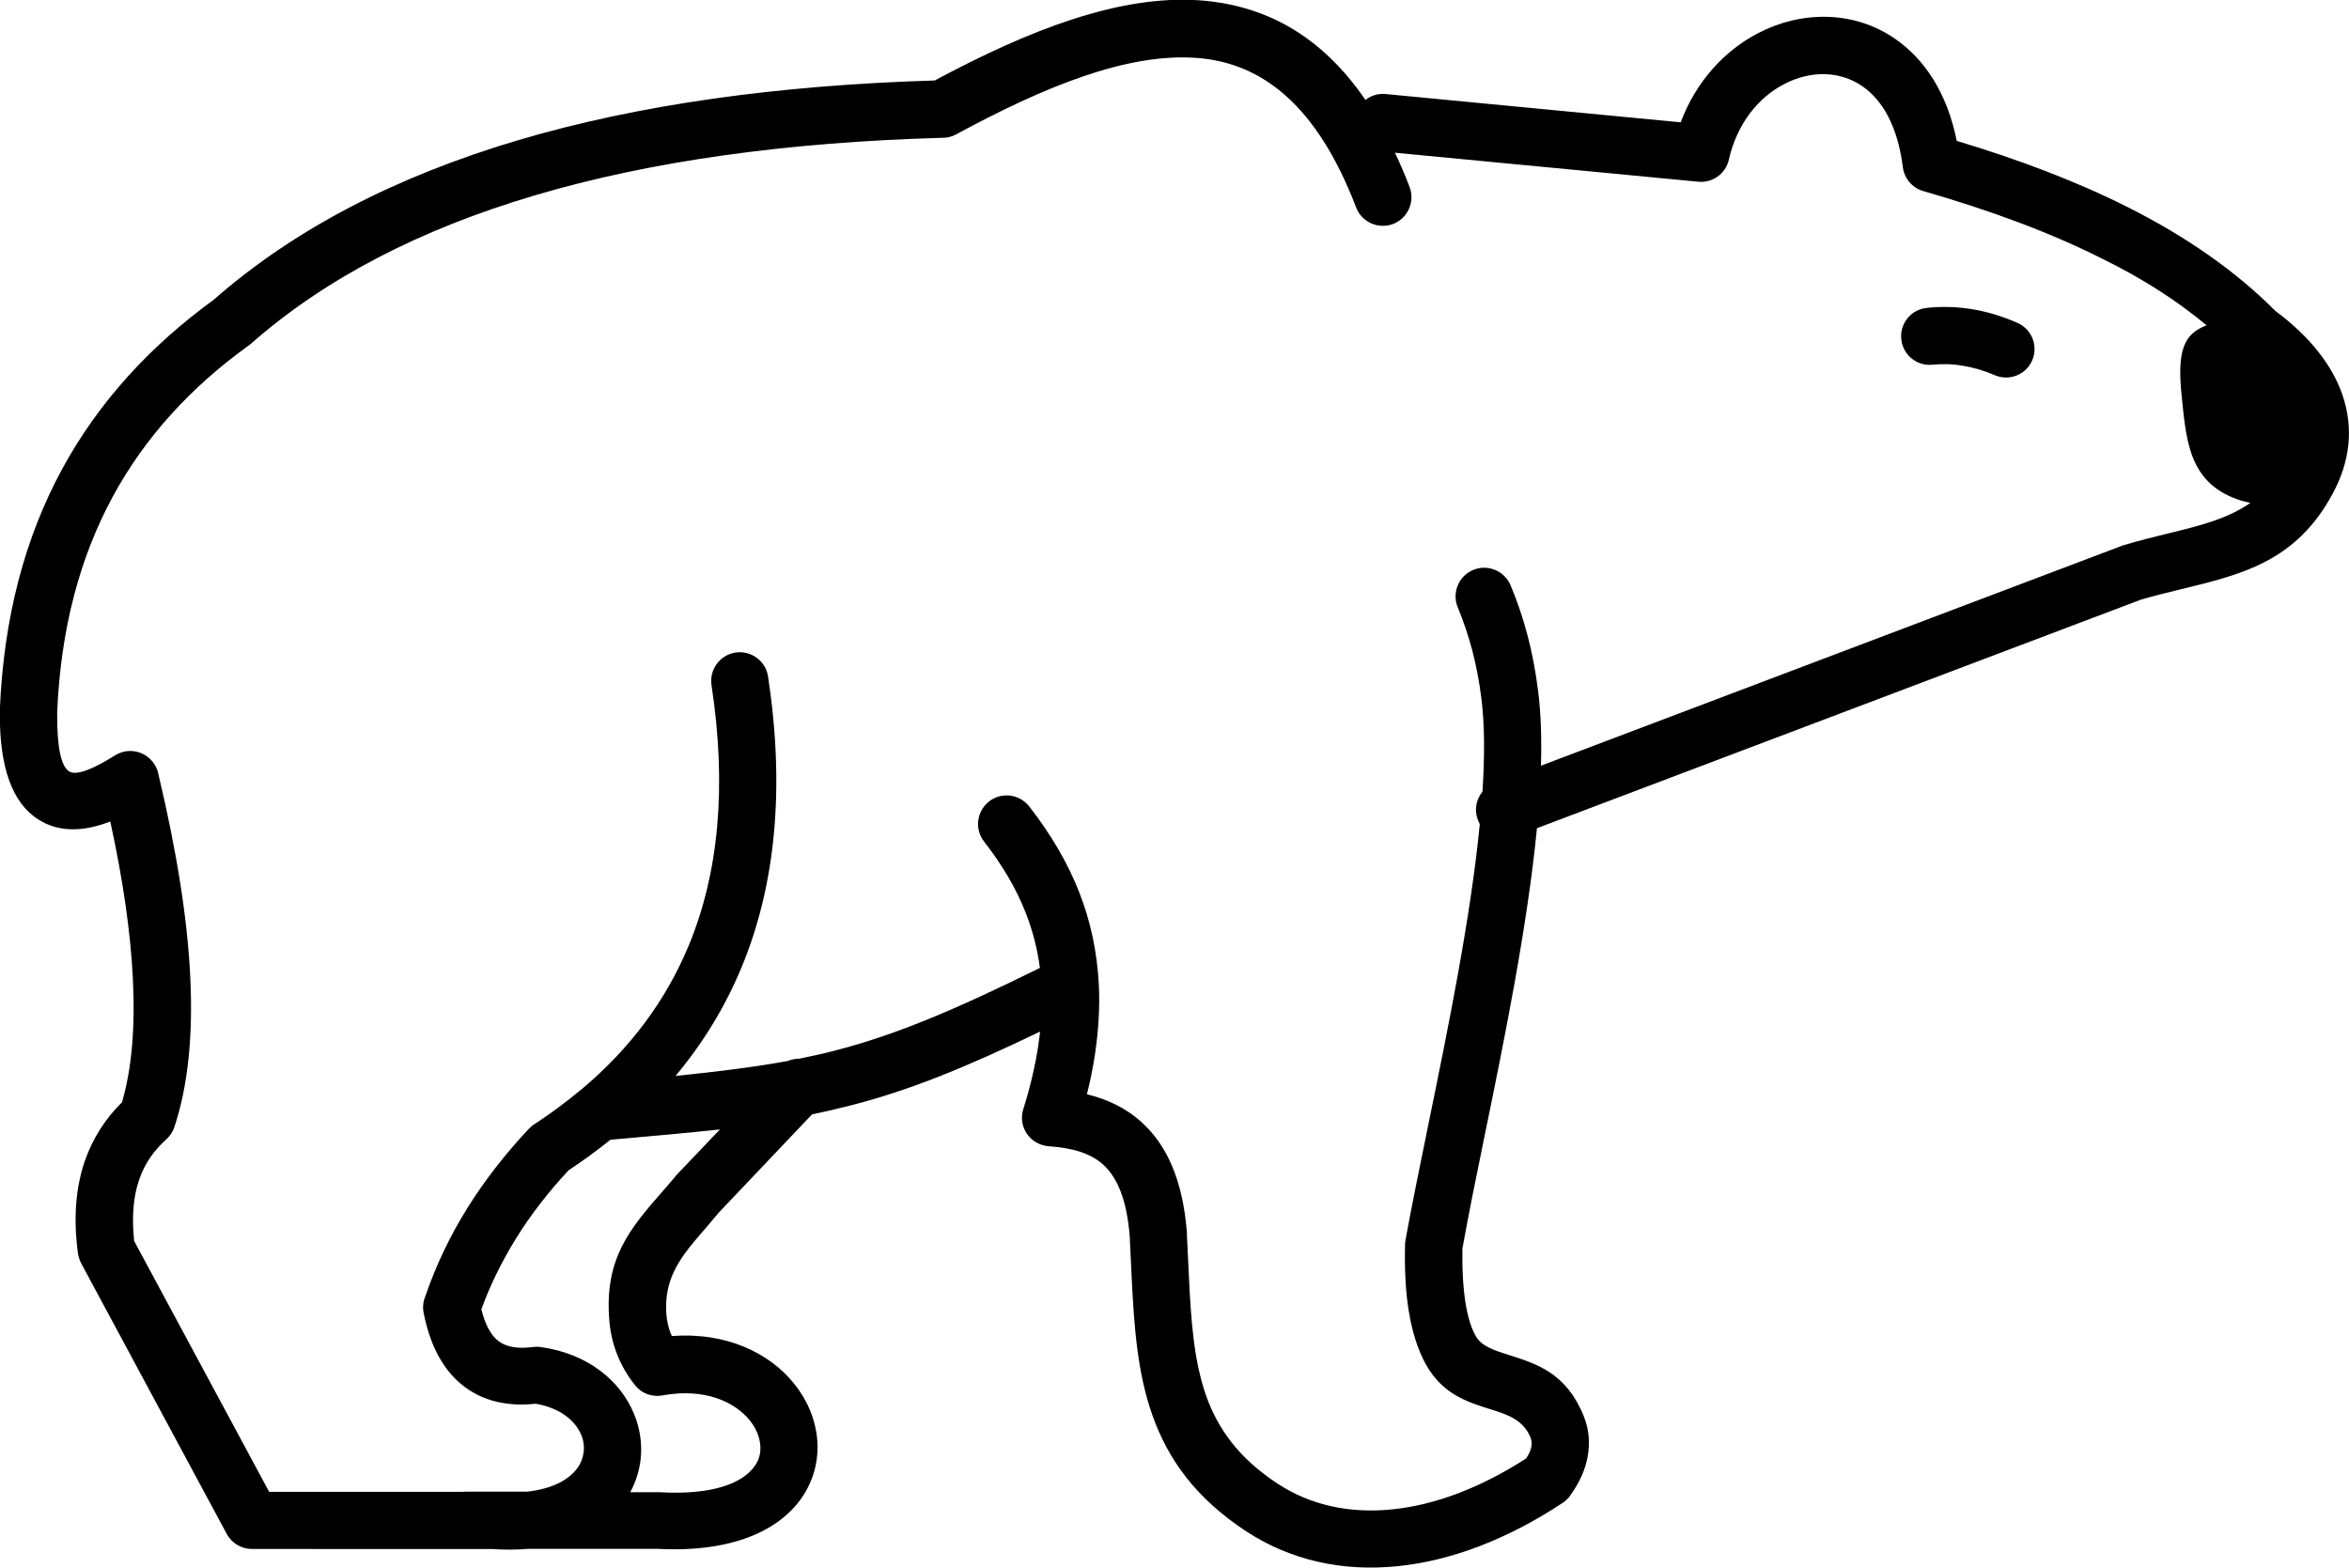 <?xml version="1.0" encoding="utf-8"?><svg version="1.1" id="Layer_1" xmlns="http://www.w3.org/2000/svg" xmlns:xlink="http://www.w3.org/1999/xlink" x="0px" y="0px" viewBox="0 0 122.88 82.03" style="enable-background:new 0 0 122.88 82.03" xml:space="preserve"><style type="text/css">.st0{fill-rule:evenodd;clip-rule:evenodd;}</style><g><path class="st0" d="M101.1,19.08c-0.82,0.09-1.56-0.51-1.64-1.33c-0.09-0.82,0.51-1.56,1.33-1.64c0.8-0.09,1.6-0.06,2.4,0.07 c0.78,0.13,1.56,0.37,2.34,0.71c0.76,0.33,1.1,1.2,0.78,1.96c-0.33,0.76-1.2,1.1-1.96,0.78c-0.55-0.24-1.1-0.4-1.65-0.49 C102.16,19.04,101.63,19.03,101.1,19.08L101.1,19.08z M115.43,17.02c-1.16,0.44-1.55,1.27-1.31,3.62c0.24,2.36,0.36,4.57,2.91,5.48 c0.22,0.08,0.45,0.14,0.69,0.19c-1.2,0.84-2.7,1.21-4.31,1.6c-0.73,0.18-1.47,0.36-2.27,0.6c-0.06,0.01-0.12,0.03-0.18,0.06 L80.61,40.06c0.04-1.42,0-2.75-0.15-3.92c-0.13-1.02-0.31-1.98-0.55-2.89c-0.24-0.92-0.54-1.8-0.89-2.63 c-0.32-0.76-1.2-1.12-1.96-0.8c-0.76,0.32-1.12,1.2-0.8,1.96c0.29,0.7,0.54,1.44,0.75,2.22c0.21,0.8,0.37,1.64,0.48,2.51 c0.18,1.4,0.18,3.08,0.06,4.91c-0.33,0.4-0.44,0.96-0.24,1.47c0.03,0.08,0.06,0.15,0.1,0.22c-0.48,4.95-1.68,10.79-2.7,15.77 c-0.47,2.29-0.9,4.42-1.19,6.02l0,0c-0.01,0.07-0.02,0.15-0.02,0.23c-0.03,1.32,0.03,2.48,0.2,3.49c0.18,1.1,0.48,2.03,0.9,2.78 c0.88,1.55,2.13,1.94,3.4,2.34c0.83,0.26,1.68,0.53,2.06,1.46c0.06,0.15,0.08,0.31,0.05,0.47c-0.03,0.19-0.12,0.4-0.27,0.63 c-2.4,1.55-4.8,2.45-7.03,2.67c-2.19,0.22-4.23-0.21-5.95-1.33c-2.04-1.33-3.14-2.87-3.76-4.6c-0.65-1.84-0.8-3.98-0.91-6.34 l-0.1-2.09c0-0.04,0-0.08,0-0.12c-0.22-2.8-1.08-4.6-2.35-5.76c-0.84-0.77-1.82-1.22-2.88-1.48c0.18-0.74,0.33-1.45,0.43-2.16 c0.18-1.24,0.25-2.43,0.19-3.6c-0.09-1.7-0.43-3.31-1.04-4.85c-0.6-1.52-1.47-3-2.6-4.45c-0.51-0.65-1.45-0.77-2.1-0.26 c-0.65,0.51-0.77,1.45-0.26,2.1c0.94,1.21,1.67,2.43,2.17,3.71c0.37,0.94,0.62,1.91,0.75,2.9c-4.52,2.23-7.53,3.49-10.63,4.3 c-0.64,0.17-1.29,0.31-1.96,0.45c-0.21,0-0.41,0.04-0.61,0.12c-1.71,0.31-3.59,0.55-5.86,0.78c1.43-1.71,2.58-3.59,3.44-5.65 c1.79-4.31,2.29-9.37,1.4-15.24c-0.12-0.82-0.89-1.38-1.7-1.26c-0.82,0.12-1.38,0.89-1.26,1.7c0.81,5.32,0.38,9.85-1.2,13.65 c-1.2,2.88-3.06,5.36-5.56,7.47c-0.05,0.04-0.09,0.07-0.14,0.11c-0.72,0.6-1.49,1.17-2.31,1.71c-0.12,0.07-0.23,0.16-0.33,0.26 c-1.23,1.31-2.31,2.69-3.23,4.16c-0.9,1.45-1.64,2.98-2.2,4.62c-0.11,0.26-0.15,0.56-0.09,0.86c0.36,1.83,1.1,3.1,2.15,3.88 c1.03,0.77,2.29,1.03,3.72,0.88c1.26,0.22,2.07,0.88,2.38,1.64c0.12,0.29,0.16,0.6,0.12,0.91c-0.04,0.29-0.15,0.59-0.35,0.85 c-0.45,0.59-1.29,1.05-2.59,1.2h-3.18c-0.07,0-0.13,0-0.19,0.01H14.08L7.02,64.93c-0.14-1.3-0.04-2.35,0.26-3.21 c0.29-0.86,0.79-1.55,1.43-2.12l0,0c0.18-0.17,0.33-0.38,0.41-0.63c0.71-2.14,0.99-4.78,0.83-7.92c-0.15-3.02-0.71-6.54-1.66-10.53 c-0.03-0.18-0.1-0.36-0.21-0.53c-0.44-0.7-1.36-0.91-2.06-0.47c-1.23,0.77-2.04,1.06-2.4,0.84c-0.43-0.27-0.64-1.27-0.63-3.05 l0-0.01c0.18-4.42,1.2-8.16,2.91-11.32c1.71-3.15,4.12-5.75,7.09-7.89v0c0.04-0.03,0.08-0.06,0.12-0.09 c3.87-3.42,8.86-6,14.87-7.78c6.08-1.8,13.2-2.78,21.29-3.01c0.25,0.01,0.51-0.05,0.75-0.18c4.59-2.49,8.94-4.27,12.58-4 c3.39,0.25,6.28,2.44,8.34,7.82c0.29,0.77,1.16,1.16,1.93,0.87c0.77-0.29,1.16-1.16,0.87-1.93c-0.24-0.64-0.5-1.24-0.77-1.8 l15.8,1.51c0.76,0.11,1.5-0.38,1.67-1.15c0.43-1.9,1.56-3.26,2.89-3.95c0.69-0.36,1.43-0.54,2.14-0.52 c0.68,0.02,1.36,0.22,1.95,0.63c1.04,0.71,1.85,2.08,2.12,4.23h0c0.07,0.58,0.48,1.09,1.08,1.26c3.44,0.99,6.61,2.15,9.38,3.55 C112.04,14.55,113.86,15.71,115.43,17.02L115.43,17.02z M71.43,5.23c0.29-0.23,0.66-0.35,1.06-0.31L87.92,6.4 c0.81-2.16,2.31-3.76,4.04-4.66c1.13-0.59,2.37-0.89,3.6-0.86c1.25,0.03,2.49,0.4,3.56,1.14c1.52,1.04,2.73,2.8,3.24,5.35 c3.25,0.98,6.28,2.12,8.99,3.49c2.97,1.5,5.56,3.28,7.67,5.4c1.85,1.38,2.98,2.86,3.51,4.38c0.61,1.77,0.4,3.51-0.5,5.18 c-1.9,3.54-4.73,4.23-7.91,5c-0.7,0.17-1.43,0.35-2.12,0.55L80.4,43.33c-0.5,5.15-1.71,11.09-2.75,16.15 c-0.43,2.09-0.82,4.02-1.15,5.85c-0.02,1.08,0.04,2.02,0.16,2.82c0.12,0.74,0.3,1.34,0.55,1.77c0.3,0.52,0.99,0.74,1.69,0.96 c1.49,0.47,3.03,0.95,3.94,3.19c0.28,0.68,0.35,1.4,0.21,2.15c-0.12,0.66-0.41,1.32-0.88,1.98c-0.11,0.17-0.25,0.31-0.43,0.43 c-2.89,1.91-5.84,3.03-8.64,3.31c-2.87,0.29-5.56-0.3-7.87-1.8c-2.68-1.75-4.13-3.79-4.95-6.11c-0.78-2.21-0.95-4.59-1.08-7.19 l-0.1-2.08l0-0.05c-0.15-1.94-0.65-3.1-1.38-3.77c-0.7-0.64-1.7-0.89-2.84-0.97c-0.12-0.01-0.25-0.03-0.37-0.07 c-0.79-0.25-1.23-1.08-0.98-1.87c0.37-1.18,0.63-2.3,0.79-3.37c0.03-0.23,0.06-0.46,0.09-0.69c-3.99,1.92-6.86,3.08-9.9,3.86 c-0.67,0.17-1.34,0.33-2.03,0.47l-4.88,5.14c-0.28,0.34-0.5,0.59-0.7,0.83c-1.22,1.4-2.19,2.53-2.04,4.5 c0.03,0.34,0.1,0.66,0.21,0.95c0.02,0.06,0.05,0.12,0.08,0.18c2.88-0.22,5.13,0.91,6.4,2.5c0.7,0.87,1.11,1.88,1.2,2.9 c0.09,1.07-0.17,2.14-0.83,3.09c-1.17,1.66-3.59,2.85-7.53,2.64v0h-6.73c-0.6,0.05-1.24,0.06-1.94,0.01H13.18v0 c-0.53,0-1.05-0.29-1.32-0.79L4.25,66.1l0,0c-0.08-0.16-0.14-0.33-0.17-0.51c-0.26-1.92-0.1-3.5,0.35-4.83 c0.43-1.24,1.1-2.25,1.95-3.09c0.51-1.73,0.7-3.89,0.57-6.49c-0.12-2.39-0.51-5.13-1.18-8.2c-1.48,0.57-2.74,0.55-3.77-0.11 c-1.35-0.86-2.03-2.7-2.01-5.6c0-0.03,0-0.07,0-0.1c0.2-4.92,1.34-9.09,3.26-12.63c1.92-3.53,4.61-6.44,7.92-8.85 c4.21-3.7,9.55-6.46,15.95-8.36c6.25-1.85,13.53-2.87,21.78-3.12c4.92-2.64,9.67-4.5,13.9-4.19C66.15,0.28,69.09,1.81,71.43,5.23 L71.43,5.23z M31.93,59.63c-0.69,0.56-1.42,1.09-2.19,1.6c-1.05,1.13-1.97,2.31-2.75,3.57c-0.73,1.18-1.34,2.41-1.81,3.7 c0.21,0.84,0.52,1.39,0.92,1.68c0.41,0.3,0.99,0.39,1.71,0.3c0.15-0.02,0.3-0.03,0.45-0.01c2.53,0.35,4.21,1.8,4.91,3.51 c0.32,0.77,0.43,1.59,0.34,2.39c-0.07,0.58-0.25,1.16-0.54,1.7h1.43v0c0.03,0,0.06,0,0.09,0c2.79,0.16,4.36-0.47,4.99-1.37 c0.24-0.33,0.33-0.72,0.29-1.11c-0.04-0.44-0.23-0.89-0.55-1.28c-0.81-1-2.38-1.68-4.48-1.32c-0.55,0.13-1.15-0.05-1.52-0.52 c-0.4-0.5-0.72-1.05-0.94-1.62c-0.23-0.58-0.36-1.18-0.41-1.82c-0.25-3.2,1.09-4.75,2.77-6.68c0.24-0.27,0.49-0.56,0.67-0.78 c0.04-0.05,0.08-0.1,0.12-0.14l2.23-2.34C35.98,59.27,34.11,59.44,31.93,59.63L31.93,59.63z"/></g></svg>